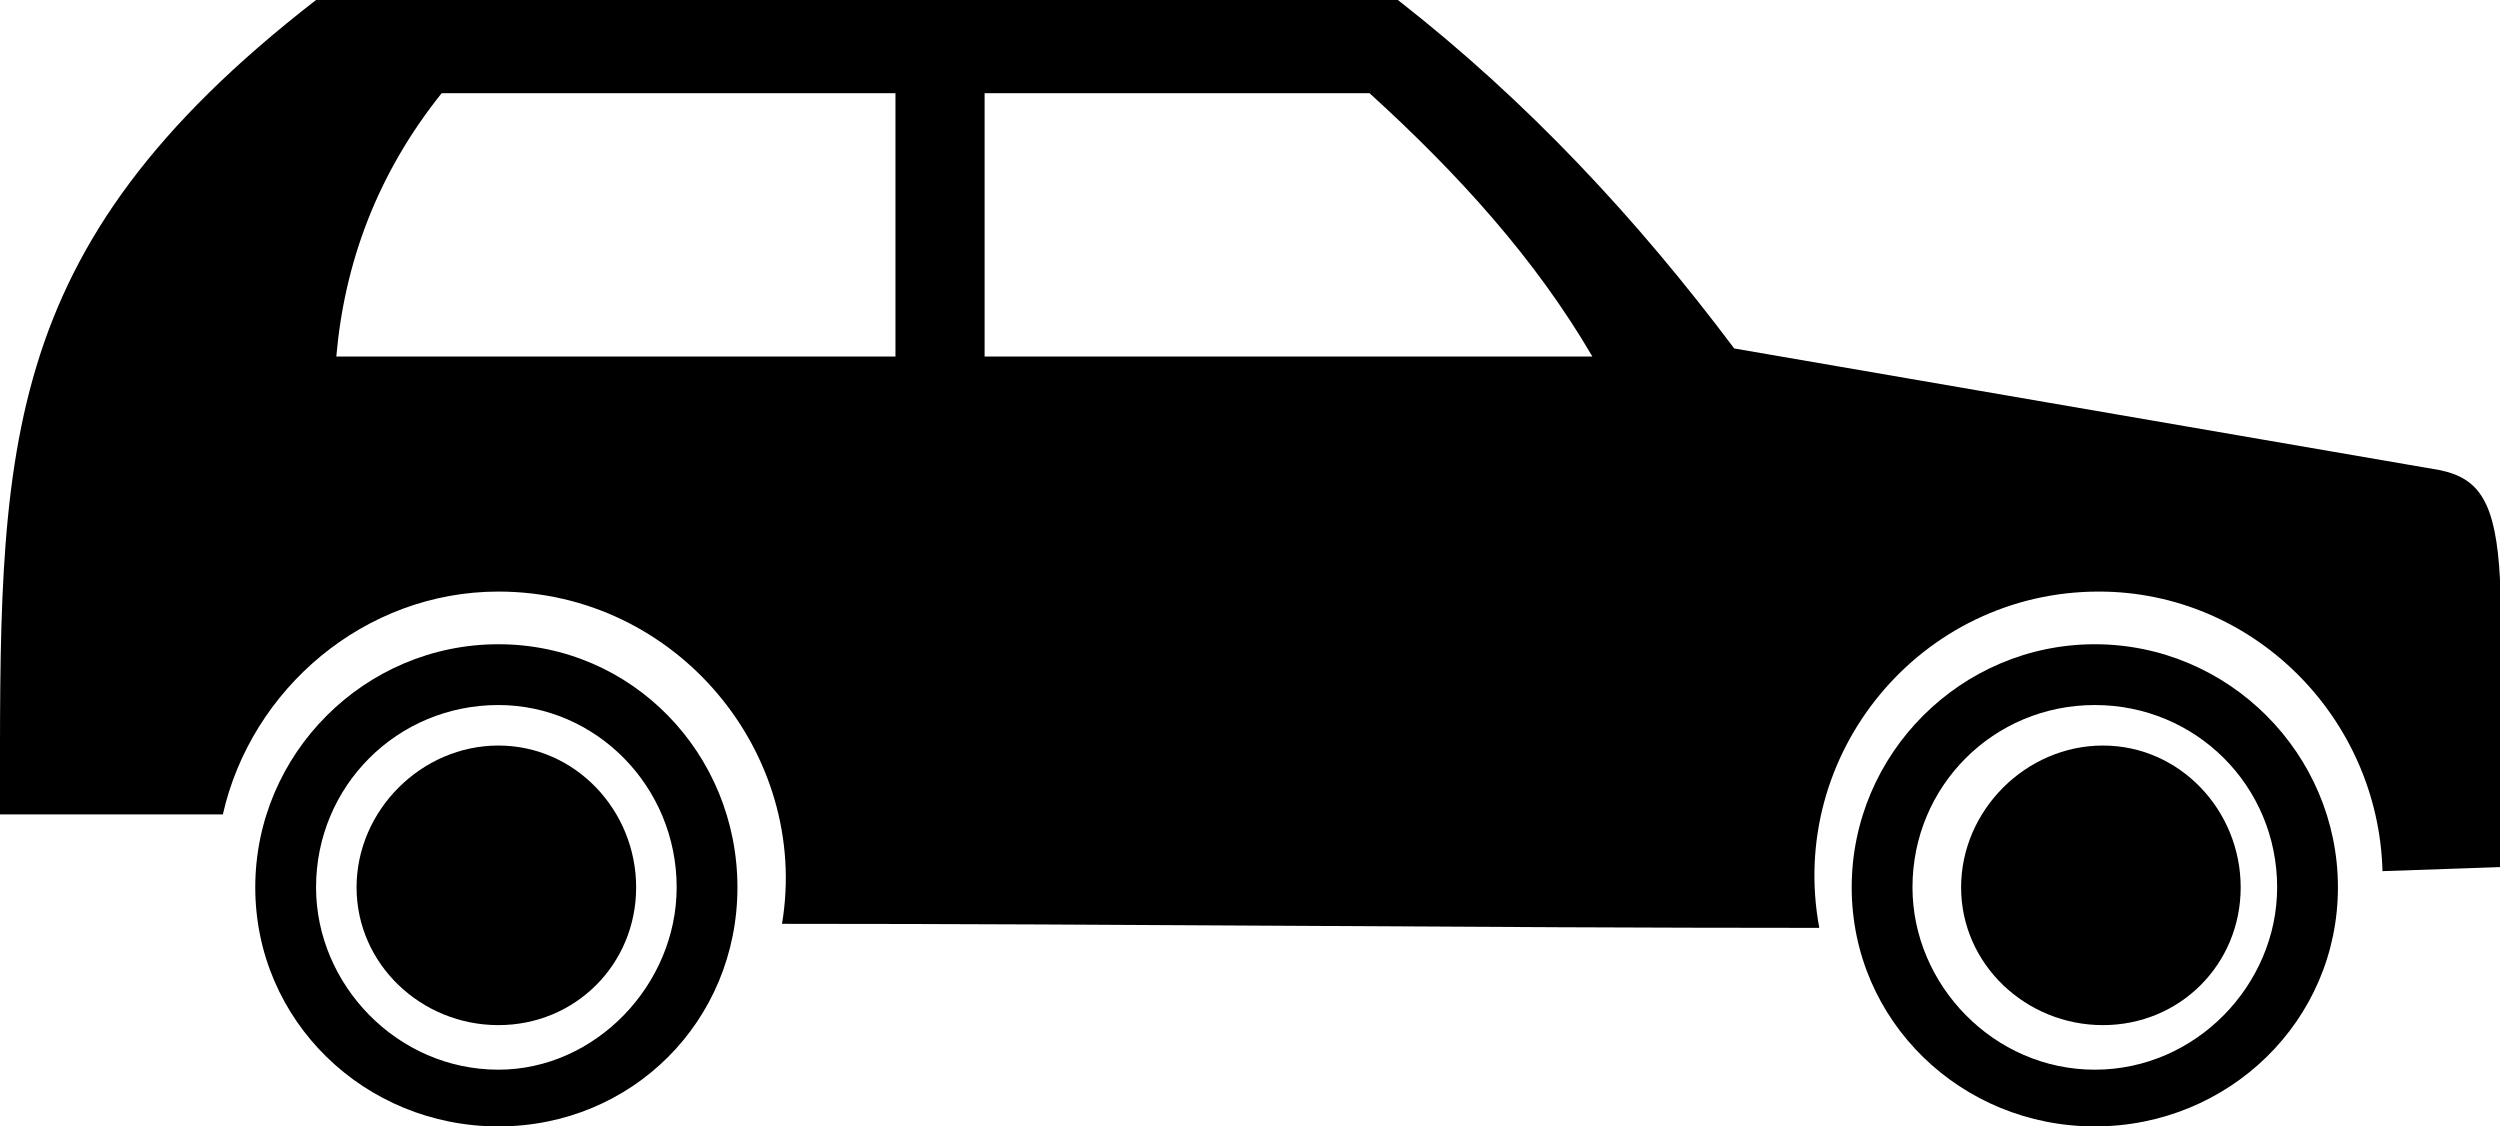 <svg xmlns="http://www.w3.org/2000/svg" xmlns:xlink="http://www.w3.org/1999/xlink" xml:space="preserve" version="1.1" style="shape-rendering:geometricPrecision;text-rendering:geometricPrecision;image-rendering:optimizeQuality;" viewBox="0 0 617 278" x="0px" y="0px" fill-rule="evenodd" clip-rule="evenodd"><defs><style type="text/css">
   
    .fil0 {fill:black}
   
  </style></defs><g><path class="fil0" d="M78 0c89,0 178,0 267,0 32,25 59,54 83,86 58,10 116,20 174,30 10,2 14,8 15,27l0 71 -29 1c-1,-38 -32,-69 -70,-69 -44,0 -77,40 -69,83 -86,0 -171,-1 -256,-1 7,-42 -26,-82 -70,-82 -33,0 -61,24 -68,55l-55 0c0,-89 -2,-139 78,-201zm260 23c-32,0 -63,0 -95,0 0,22 0,43 0,65 46,0 104,0 150,0 -14,-24 -33,-45 -55,-65zm-229 0c37,0 75,0 112,0 0,22 0,43 0,65 -46,0 -92,0 -138,0 2,-23 10,-45 26,-65z"></path><path class="fil0" d="M123 159c33,0 59,27 59,60 0,33 -26,59 -59,59 -33,0 -60,-26 -60,-59 0,-33 27,-60 60,-60zm0 15c24,0 44,20 44,45 0,24 -20,45 -44,45 -25,0 -45,-21 -45,-45 0,-25 20,-45 45,-45z"></path><path class="fil0" d="M517 159c33,0 60,27 60,60 0,33 -27,59 -60,59 -33,0 -60,-26 -60,-59 0,-33 27,-60 60,-60zm0 15c25,0 45,20 45,45 0,24 -20,45 -45,45 -25,0 -45,-21 -45,-45 0,-25 20,-45 45,-45z"></path><path class="fil0" d="M123 184c19,0 34,16 34,35 0,19 -15,34 -34,34 -19,0 -35,-15 -35,-34 0,-19 16,-35 35,-35z"></path><path class="fil0" d="M519 184c19,0 34,16 34,35 0,19 -15,34 -34,34 -19,0 -35,-15 -35,-34 0,-19 16,-35 35,-35z"></path></g></svg>